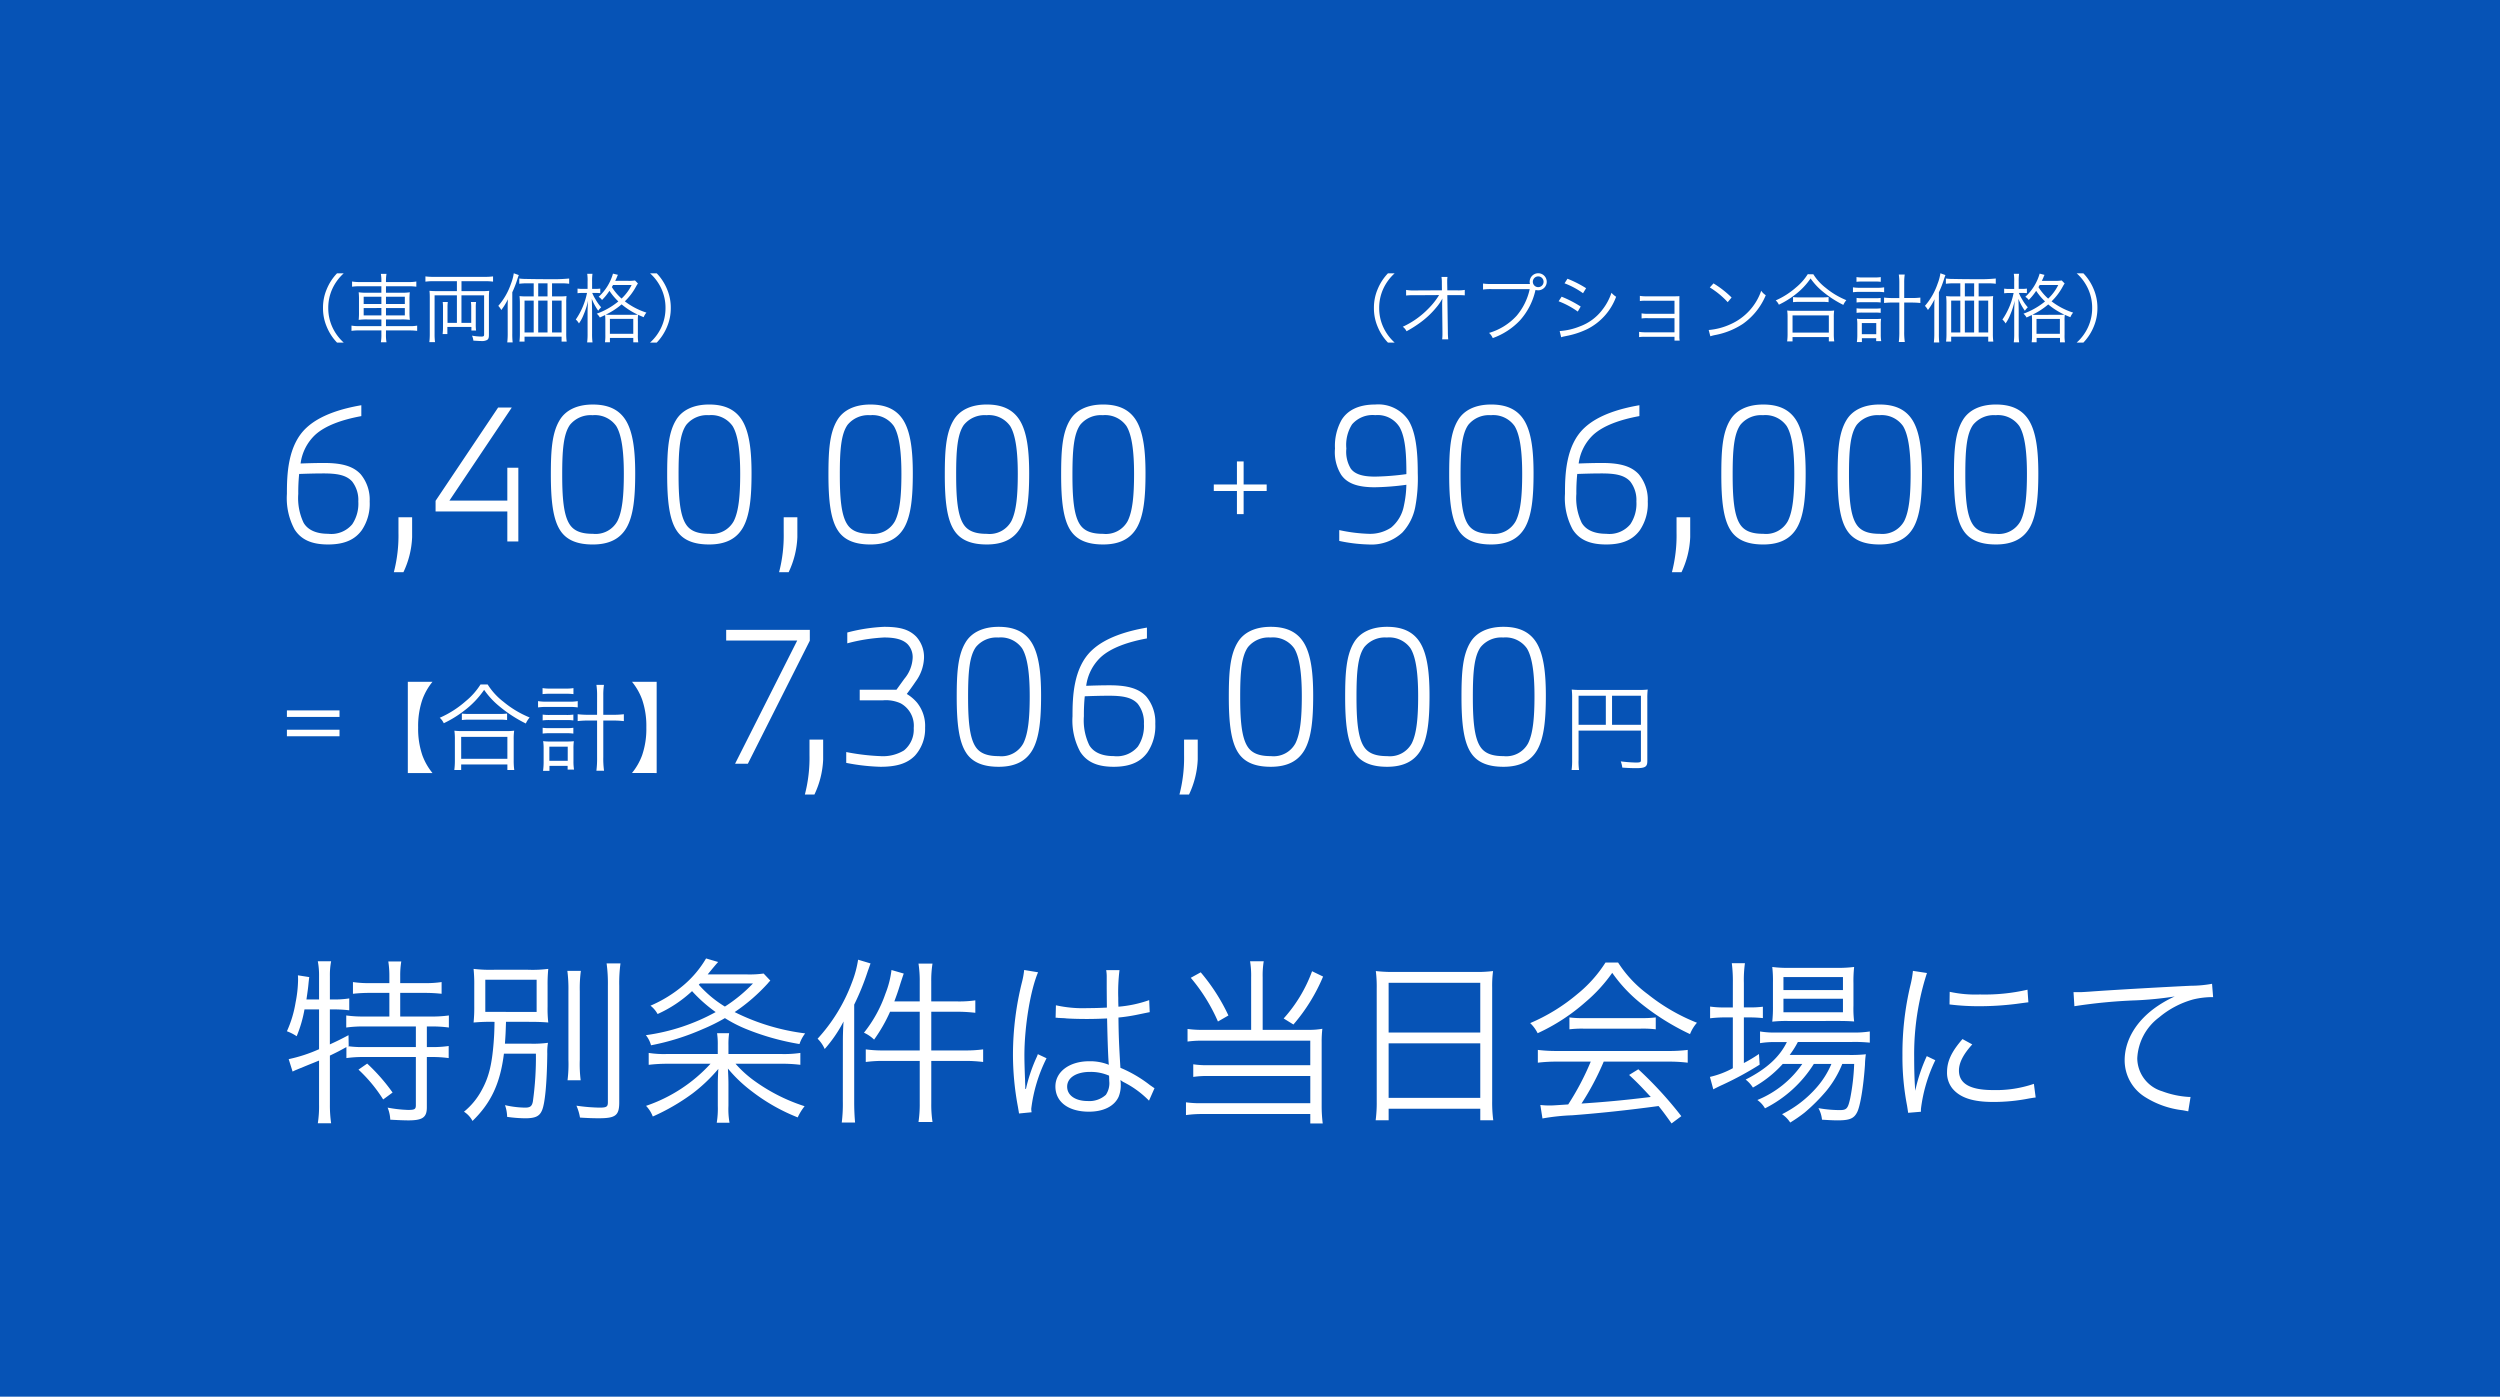 <svg xmlns="http://www.w3.org/2000/svg" width="365.97" height="204.458" viewBox="0 0 365.97 204.458">
  <g id="price05-sp" transform="translate(-765 -2166.692)">
    <rect id="bg" width="365.97" height="204.458" transform="translate(765 2166.692)" fill="#0653b6"/>
    <g id="グループ_372" data-name="グループ 372" transform="translate(-1)">
      <path id="パス_728" data-name="パス 728" d="M5.72-14.638v5.824A22.107,22.107,0,0,1,1.274-7.358l.572,1.82a6.649,6.649,0,0,1,.624-.286c.494-.208.494-.208.65-.26.416-.182.988-.416,1.638-.676.7-.286.7-.286.962-.39V-.7a15.887,15.887,0,0,1-.182,2.73h1.95A18.516,18.516,0,0,1,7.306-.7V-7.878c1.248-.6,1.378-.676,2.418-1.248v1.612a17.68,17.68,0,0,1,2.522-.156H19.89V-.624c0,.6-.182.7-1.144.7a18.994,18.994,0,0,1-2.99-.338,5.343,5.343,0,0,1,.39,1.768c.988.052,1.924.1,2.652.1,2.08,0,2.7-.442,2.7-1.9V-7.67h.676a17.68,17.68,0,0,1,2.522.156V-9.282a15.765,15.765,0,0,1-2.522.156H21.5v-3.016h.65a17.949,17.949,0,0,1,2.574.156v-1.768a17.879,17.879,0,0,1-2.652.156H17.6v-3.458H21.19a22.157,22.157,0,0,1,2.47.13v-1.716a15.488,15.488,0,0,1-2.47.156H17.6v-1.066a12.662,12.662,0,0,1,.156-2.106h-1.9a13.115,13.115,0,0,1,.156,2.106v1.066h-2.86a15.488,15.488,0,0,1-2.47-.156v1.716a21.8,21.8,0,0,1,2.47-.13h2.86V-13.6H12.35A17.4,17.4,0,0,1,9.7-13.754v1.768a17.879,17.879,0,0,1,2.652-.156h7.54v3.016H12.35a14.906,14.906,0,0,1-2.392-.13l.1-.052-.026-1.56c-1.222.65-1.664.858-2.73,1.352v-5.122H7.93a18.4,18.4,0,0,1,2.21.13V-16.25a13.145,13.145,0,0,1-2.262.156H7.306v-3.432a10.612,10.612,0,0,1,.182-2.158H5.538a10.959,10.959,0,0,1,.182,2.158v3.432H3.874c.156-1.066.26-1.794.312-2.444.052-.442.052-.52.1-.832l-1.664-.26c.026.312.026.494.026.7a18.211,18.211,0,0,1-.364,3.276A16.562,16.562,0,0,1,1.014-11.44a6.758,6.758,0,0,1,1.43.728,18.66,18.66,0,0,0,1.144-3.926Zm5.772,8.814a21.7,21.7,0,0,1,3.614,4.368L16.484-2.47a27.487,27.487,0,0,0-3.718-4.238Zm19.916-6.994c-.026,1.482-.052,1.976-.13,3.016-.26,3.328-.728,5.148-1.768,7.02A10.383,10.383,0,0,1,26.936.338,3.607,3.607,0,0,1,28.184,1.69c2.73-2.652,4.056-5.512,4.6-9.854h4.68a46.658,46.658,0,0,1-.442,6.994c-.13.7-.39.91-1.144.91a13.982,13.982,0,0,1-2.938-.364,5.418,5.418,0,0,1,.312,1.716A19.771,19.771,0,0,0,35.88,1.3c1.482,0,2.106-.286,2.47-1.144.442-.988.728-3.926.78-8.32a8.067,8.067,0,0,1,.1-1.586,16.159,16.159,0,0,1-2.5.13h-3.8c.1-1.456.1-1.456.156-3.2h3.224c1.3,0,2.158.026,2.964.1a18.079,18.079,0,0,1-.1-2.366v-3.068a22.4,22.4,0,0,1,.1-2.418,18.114,18.114,0,0,1-2.964.13H31.33a20.656,20.656,0,0,1-2.99-.13,22.3,22.3,0,0,1,.1,2.444v2.964a21.7,21.7,0,0,1-.1,2.444,27.3,27.3,0,0,1,2.886-.1ZM30.056-18.98H37.57v4.706H30.056Zm12.012-1.3a20.493,20.493,0,0,1,.156,2.964V-7.28a19.324,19.324,0,0,1-.13,3.016h1.924a19.113,19.113,0,0,1-.13-3.016V-17.316a19.528,19.528,0,0,1,.156-2.964Zm5.746-1.092A21.877,21.877,0,0,1,48-18.1V-1.04c0,.65-.208.78-1.222.78a26.011,26.011,0,0,1-3.38-.286,7.526,7.526,0,0,1,.52,1.742c1.2.078,2,.1,2.756.1,2.47,0,2.99-.416,2.99-2.34V-18.1a21.2,21.2,0,0,1,.182-3.276ZM65.65-8.112V-9.386a11.114,11.114,0,0,1,.1-1.768H63.986a11.114,11.114,0,0,1,.1,1.768v1.274H56.706a14.342,14.342,0,0,1-2.73-.156v1.742a23.1,23.1,0,0,1,2.912-.156h6.136A22.633,22.633,0,0,1,53.586-.52a4.571,4.571,0,0,1,.988,1.56A30.75,30.75,0,0,0,60.4-2.34a23.459,23.459,0,0,0,3.77-3.588c-.052.884-.078,1.612-.078,2.236V-.52a12.763,12.763,0,0,1-.156,2.47h1.872A11.254,11.254,0,0,1,65.65-.52V-3.692c0-.6-.026-1.3-.078-2.288a20.5,20.5,0,0,0,3.458,3.3A27.544,27.544,0,0,0,75.79,1.17,7.912,7.912,0,0,1,76.8-.468a26.1,26.1,0,0,1-7.358-3.718,16.4,16.4,0,0,1-2.756-2.5h6.552a23.257,23.257,0,0,1,2.938.156V-8.268a16.274,16.274,0,0,1-2.886.156ZM70.8-19.89a14.87,14.87,0,0,1-2.418.13H62.608c.832-1.014,1.2-1.456,1.534-1.82l-1.768-.52A15.217,15.217,0,0,1,59.1-18.2a19.138,19.138,0,0,1-4.862,3.016,3.953,3.953,0,0,1,1.04,1.222,18.561,18.561,0,0,0,5.044-3.354,21.559,21.559,0,0,0,3.458,3.068,29.4,29.4,0,0,1-10.218,3.38,4.011,4.011,0,0,1,.754,1.482,35.127,35.127,0,0,0,7.566-2.366,27.034,27.034,0,0,0,3.25-1.612,19.758,19.758,0,0,0,3.016,1.56,36.7,36.7,0,0,0,7.9,2.236,5.318,5.318,0,0,1,.832-1.56,31.717,31.717,0,0,1-10.322-3.12,26.444,26.444,0,0,0,4.888-4.238,2.393,2.393,0,0,1,.338-.364ZM61.49-18.434h7.748a22.127,22.127,0,0,1-4.108,3.38,16.556,16.556,0,0,1-3.822-3.2Zm32.162,2.626H89.934c.338-.91.52-1.4.91-2.678.234-.7.312-.962.468-1.4l-1.794-.52a13.774,13.774,0,0,1-.884,3.458,19.089,19.089,0,0,1-3.146,5.72,5.187,5.187,0,0,1,1.482,1.014A22.917,22.917,0,0,0,89.31-14.3h4.342v5.668h-5.2a18.175,18.175,0,0,1-2.7-.156v1.846a18.915,18.915,0,0,1,2.7-.156h5.2v6.24a17.463,17.463,0,0,1-.182,2.7h2.054a16.8,16.8,0,0,1-.182-2.7V-7.1h4.914a21.53,21.53,0,0,1,2.678.156V-8.788a19.169,19.169,0,0,1-2.7.156H95.342V-14.3h3.822a23.984,23.984,0,0,1,2.626.156v-1.82a16.488,16.488,0,0,1-2.652.156h-3.8V-18.72a16.007,16.007,0,0,1,.182-2.626H93.47a16.44,16.44,0,0,1,.182,2.626ZM82.394-1.2a22.06,22.06,0,0,1-.156,3.12h1.95c-.078-.884-.13-1.846-.13-3.042V-15.34A36.419,36.419,0,0,0,86.034-20.2c.208-.572.286-.806.416-1.17l-1.82-.546a15.682,15.682,0,0,1-.91,3.354A25.075,25.075,0,0,1,78.7-10.348a4.762,4.762,0,0,1,1.04,1.508A19.78,19.78,0,0,0,82.5-12.87c-.078,1.17-.1,2.054-.1,3.12Zm31.148-12.22h.1a1.194,1.194,0,0,1,.26.026,3.871,3.871,0,0,1,.442.026,6.818,6.818,0,0,1,.832.052c.91.052,1.872.078,2.938.078.988,0,1.794-.026,2.964-.078.078,3.8.182,6.24.26,6.786a7.345,7.345,0,0,0-2.886-.52c-2.886,0-4.94,1.534-4.94,3.692,0,2.262,1.9,3.692,4.914,3.692,2.132,0,3.718-.806,4.342-2.184a4.482,4.482,0,0,0,.312-1.768,3.73,3.73,0,0,0-.052-.676,1.824,1.824,0,0,1,.234.156,1.668,1.668,0,0,0,.26.156,14.049,14.049,0,0,1,3.692,2.7l.806-1.82c-.286-.182-.338-.234-.65-.442a18.82,18.82,0,0,0-4.342-2.548c-.208-3.458-.26-4.784-.286-7.358a24.855,24.855,0,0,0,2.756-.416c1.768-.364,1.768-.364,1.82-.364l-.078-1.768a17.721,17.721,0,0,1-4.5.962c-.026-.572-.026-.988-.026-1.274a26.6,26.6,0,0,1,.182-4.082h-1.95a5.767,5.767,0,0,1,.078,1.066c0,1.976,0,1.976.026,4.42-1.066.052-1.768.078-2.782.078a18,18,0,0,1-4.68-.416Zm7.826,8.476s.026.6.026.78a3.037,3.037,0,0,1-.494,2.028,3.583,3.583,0,0,1-2.652.91c-1.82,0-3.016-.832-3.016-2.106,0-1.3,1.326-2.158,3.354-2.158A6.715,6.715,0,0,1,121.368-4.94ZM108.94-20.41a11.976,11.976,0,0,1-.286,1.638A44.054,44.054,0,0,0,107.3-8.086a41.388,41.388,0,0,0,.728,7.722c.1.6.13.728.156.962l1.846-.182a2.833,2.833,0,0,1-.052-.52,22.452,22.452,0,0,1,2.236-7.384l-1.274-.6a3.586,3.586,0,0,1-.208.52A23.08,23.08,0,0,0,109.2-2.99l-.1-.026V-3.51c-.026-.468-.026-.52-.026-.728-.052-1.2-.1-2.73-.1-3.64,0-4.264.884-9.594,2-12.194Zm33.228,8.762H135.3a15.627,15.627,0,0,1-2.444-.13v1.846a15.558,15.558,0,0,1,2.366-.13h15.6v3.588H136.084a13.763,13.763,0,0,1-2.392-.13v1.846a14.048,14.048,0,0,1,2.314-.13h14.82V-.91H135.018a14.71,14.71,0,0,1-2.392-.13V.832a16.659,16.659,0,0,1,2.418-.156h15.782V2.054h1.82a20.385,20.385,0,0,1-.156-2.626V-9.75a16.674,16.674,0,0,1,.1-2.054,10.455,10.455,0,0,1-2.054.156h-6.682v-7.7a12.729,12.729,0,0,1,.156-2.34h-2a12.922,12.922,0,0,1,.156,2.34Zm-8.84-7.618a25.748,25.748,0,0,1,3.978,6.4l1.534-.884a28.193,28.193,0,0,0-4.056-6.318Zm17.758-.962a21.144,21.144,0,0,1-4.16,6.916l1.43.884a26.252,26.252,0,0,0,4.342-7.02ZM160.55-1.17a19.983,19.983,0,0,1-.156,2.756h1.9V-.1h13.416v1.69h1.9A19.874,19.874,0,0,1,177.45-1.2V-17.862a16.351,16.351,0,0,1,.13-2.392,18.862,18.862,0,0,1-2.678.13H163.2a21.213,21.213,0,0,1-2.782-.13,18.217,18.217,0,0,1,.13,2.548Zm1.742-17.368h13.416v7.28H162.292Zm0,8.866h13.416V-1.69H162.292ZM191.88-6.994a39.2,39.2,0,0,1-3.3,6.266c-2.34.156-2.34.156-2.756.156A12.035,12.035,0,0,1,184.5-.65l.312,1.976A31.193,31.193,0,0,1,189.2.858c4.056-.312,7.982-.728,12.61-1.352.546.676.884,1.118,1.9,2.548L205.14.988a56.234,56.234,0,0,0-6.292-6.864l-1.352.832c1.144,1.066,1.612,1.534,3.172,3.224-3.848.468-6.552.728-10.14.962a39.108,39.108,0,0,0,3.25-6.136h9.334a22.574,22.574,0,0,1,2.964.156V-8.71a22.033,22.033,0,0,1-2.964.156H187.1a22.3,22.3,0,0,1-2.964-.156v1.872a22.3,22.3,0,0,1,2.964-.156ZM194.038-21.5a19.122,19.122,0,0,1-4.134,4.628,27.278,27.278,0,0,1-6.89,4.238,5.219,5.219,0,0,1,1.092,1.482,28.562,28.562,0,0,0,7.02-4.576,22.5,22.5,0,0,0,3.9-4.264,21.588,21.588,0,0,0,4.16,4.446,35.719,35.719,0,0,0,7.228,4.524,5.506,5.506,0,0,1,1.014-1.664,28.084,28.084,0,0,1-7.176-4.16,17.484,17.484,0,0,1-4.368-4.654Zm-5.278,9.776a14.952,14.952,0,0,1,2.028-.1h8.424a16,16,0,0,1,2.184.1v-1.742a15.763,15.763,0,0,1-2.184.1h-8.4a13.726,13.726,0,0,1-2.054-.1Zm34.086,5.07a14.745,14.745,0,0,1-6.578,5.278,3.776,3.776,0,0,1,1.118,1.222,17.92,17.92,0,0,0,7.15-6.5h2.574a12.679,12.679,0,0,1-2.132,3.406A16.5,16.5,0,0,1,219.882.7a4.439,4.439,0,0,1,1.2,1.222A21.115,21.115,0,0,0,223.184.468a26.539,26.539,0,0,0,3.2-3.2A15.054,15.054,0,0,0,228.7-6.656h1.742a31.614,31.614,0,0,1-.572,4.992C229.528-.1,229.346.1,228.306.1a17.959,17.959,0,0,1-3.094-.286,4.406,4.406,0,0,1,.52,1.69c.806.052,1.664.1,2.262.1,1.768,0,2.418-.26,2.886-1.2.468-.91.936-3.874,1.144-6.942a11.793,11.793,0,0,1,.13-1.534,20.291,20.291,0,0,1-2.548.1H221a12.725,12.725,0,0,0,1.2-1.9h7.956a22.158,22.158,0,0,1,2.574.1v-1.638a14.768,14.768,0,0,1-2.574.156h-11.1a12.8,12.8,0,0,1-2.392-.156V-9.7A12.727,12.727,0,0,1,219-9.854h1.586c-1.066,2.184-2.964,3.926-6.032,5.486a4.622,4.622,0,0,1,1.066,1.17,16.671,16.671,0,0,0,4.368-3.458ZM212.68-14.924h-1.066a14.533,14.533,0,0,1-2.262-.13v1.716a18.739,18.739,0,0,1,2.21-.13h1.118v7.436a12.954,12.954,0,0,1-3.354,1.274l.494,1.82c.234-.13.962-.494,1.378-.676a47.917,47.917,0,0,0,5.408-2.938l-.1-1.56a22.477,22.477,0,0,1-2.21,1.326v-6.682h.624a20.309,20.309,0,0,1,2.158.1v-1.664a15.344,15.344,0,0,1-2.158.1h-.624v-3.588a17.729,17.729,0,0,1,.156-2.886h-1.924a20.6,20.6,0,0,1,.156,2.86Zm15.366,1.976c1.014,0,1.82.026,2.392.078a15.3,15.3,0,0,1-.1-2.314v-3.25a18.993,18.993,0,0,1,.1-2.418,19.041,19.041,0,0,1-2.7.13h-6.786a16.786,16.786,0,0,1-2.5-.13,17.5,17.5,0,0,1,.1,2.288v3.38a20.032,20.032,0,0,1-.1,2.34,18.335,18.335,0,0,1,2.366-.1ZM220.09-19.37h8.71v1.9h-8.71Zm0,3.172h8.71v1.976h-8.71Zm18.954-4.082a14.477,14.477,0,0,1-.364,2.08,43.013,43.013,0,0,0-1.17,10.3,37.265,37.265,0,0,0,.676,7.358c.078.494.1.624.156,1.04l1.872-.156v-.39A22.663,22.663,0,0,1,242.32-7.2l-1.248-.6a24.156,24.156,0,0,0-1.69,5.07c-.1-1.378-.156-2.912-.156-4.94a38.437,38.437,0,0,1,.78-8.138,36.941,36.941,0,0,1,1.092-4.16Zm5.356,4.914a34.631,34.631,0,0,0,4.16.26,43.892,43.892,0,0,0,5.59-.338q1.716-.234,1.794-.234l-.13-1.846a27.9,27.9,0,0,1-6.968.7,17.659,17.659,0,0,1-4.42-.39Zm1.9,5.07c-1.612,1.846-2.262,3.25-2.262,4.836a3.675,3.675,0,0,0,.78,2.392c1.118,1.352,2.99,1.976,5.954,1.976a26.824,26.824,0,0,0,5.33-.52c.52-.078.572-.1.91-.13l-.26-2a17.111,17.111,0,0,1-5.98.91c-3.354,0-4.992-.936-4.992-2.86,0-1.144.65-2.392,1.95-3.822Zm16.38-4.81a76.367,76.367,0,0,1,8.97-.858,50.385,50.385,0,0,0,5.72-.572,17.019,17.019,0,0,0-2.47,1.378c-3.094,2.08-4.862,4.966-4.862,7.982a6.328,6.328,0,0,0,2.886,5.3,13.115,13.115,0,0,0,5.616,2c.416.078.52.1.806.156l.338-2.106h-.26a13.326,13.326,0,0,1-3.9-.832,5.1,5.1,0,0,1-3.64-4.81,7.947,7.947,0,0,1,3.2-6.006,13.2,13.2,0,0,1,4.992-2.626,12.059,12.059,0,0,1,2.912-.338l-.156-1.95a17.453,17.453,0,0,1-3.094.286c-3.354.156-11.674.624-14.768.858-.806.052-1.118.078-1.482.078h-.936Z" transform="translate(806.986 2329.096)" fill="#fff"/>
      <g id="グループ_367" data-name="グループ 367" transform="translate(-143 -29.502)">
        <path id="パス_727" data-name="パス 727" d="M-86.574,1.358h3.612a8.927,8.927,0,0,1-1.484-2.6,11.989,11.989,0,0,1-.616-4.074,11.989,11.989,0,0,1,.616-4.074A8.927,8.927,0,0,1-82.962-12h-3.612Zm10.64-12.964A10.185,10.185,0,0,1-78.09-9.17,14.6,14.6,0,0,1-81.9-6.734a2.433,2.433,0,0,1,.588.8,16.187,16.187,0,0,0,2.968-1.82,13.044,13.044,0,0,0,2.94-3.066A11.761,11.761,0,0,0-73.246-8.47,19.57,19.57,0,0,0-69.3-5.894a3.624,3.624,0,0,1,.56-.882,14.681,14.681,0,0,1-3.836-2.3,9.617,9.617,0,0,1-2.31-2.534ZM-78.664-6.4a8.051,8.051,0,0,1,1.092-.056h4.354a8.618,8.618,0,0,1,1.176.056V-7.35a8.36,8.36,0,0,1-1.176.056h-4.34a7.155,7.155,0,0,1-1.106-.056Zm-.1,7.308V.1H-72V.91h1.008a9.73,9.73,0,0,1-.084-1.372V-3.556a8.461,8.461,0,0,1,.07-1.288,7.419,7.419,0,0,1-1.092.056h-6.566a7.419,7.419,0,0,1-1.092-.056,8.8,8.8,0,0,1,.07,1.288V-.462A10.162,10.162,0,0,1-79.77.91Zm0-4.844H-72V-.728h-6.762Zm19.894-3.234H-60.1a12.243,12.243,0,0,1-1.61-.084v1.008a13.661,13.661,0,0,1,1.61-.084h1.232V-.98a14.332,14.332,0,0,1-.1,2h1.12a12.65,12.65,0,0,1-.112-2V-6.328h1.33a14.426,14.426,0,0,1,1.68.084V-7.252a13.146,13.146,0,0,1-1.68.084h-1.33V-10a10,10,0,0,1,.1-1.554h-1.106a10.121,10.121,0,0,1,.1,1.554Zm-7.98-3.024a8.461,8.461,0,0,1,1.134-.056h2.282a8.548,8.548,0,0,1,1.106.056v-.882a6.187,6.187,0,0,1-1.106.07h-2.282a6.432,6.432,0,0,1-1.134-.07Zm-.658,1.946a8.082,8.082,0,0,1,1.2-.07h3.388a7.5,7.5,0,0,1,1.218.07V-9.17a6.858,6.858,0,0,1-1.218.084h-3.374a7.668,7.668,0,0,1-1.218-.084Zm.672,1.9A6.774,6.774,0,0,1-65.826-6.4h2.492a7.063,7.063,0,0,1,.994.056V-7.2a6.34,6.34,0,0,1-.994.056h-2.492A6.311,6.311,0,0,1-66.834-7.2Zm0,1.932a6.655,6.655,0,0,1,1.008-.056h2.492a6.572,6.572,0,0,1,.994.056v-.854a6.34,6.34,0,0,1-.994.056h-2.492a6.091,6.091,0,0,1-1.008-.056ZM-65.84.308h2.66V.854h.938a7.3,7.3,0,0,1-.084-1.19V-2.184A7.85,7.85,0,0,1-62.27-3.3a8.948,8.948,0,0,1-.952.042h-2.562a6.373,6.373,0,0,1-.98-.056,7.113,7.113,0,0,1,.07,1.148V-.308a9.45,9.45,0,0,1-.084,1.344h.938Zm-.014-2.814h2.688V-.434h-2.688Zm15.708,3.864V-12h-3.612a8.927,8.927,0,0,1,1.484,2.6,11.879,11.879,0,0,1,.616,4.074,11.879,11.879,0,0,1-.616,4.074,8.927,8.927,0,0,1-1.484,2.6ZM-36.8,0l9.074-18.018V-19.6H-39.97v1.56h10.4L-38.67,0Zm9.75,4.5A13.135,13.135,0,0,0-25.774-.624V-3.536h-2V-1.3a21.377,21.377,0,0,1-.676,5.8Zm4.654-6.214V-.13A29.782,29.782,0,0,0-17.4.442c2.314,0,3.9-.442,5.07-1.638A5.842,5.842,0,0,0-10.85-5.278a5.421,5.421,0,0,0-1.2-3.692,6.085,6.085,0,0,0-1.482-1.248c.312-.416.832-1.118,1.3-1.82a6.209,6.209,0,0,0,1.222-3.432,4.442,4.442,0,0,0-1.144-3.146c-1.04-1.04-2.34-1.43-4.706-1.43a25.194,25.194,0,0,0-5.382.832v1.586a25.6,25.6,0,0,1,5.382-.858c1.768,0,2.782.338,3.432.962a2.758,2.758,0,0,1,.754,2.08,5.141,5.141,0,0,1-1.222,3.016l-1.144,1.586h-5.382v1.56h3.354a5.189,5.189,0,0,1,2.652.442,3.732,3.732,0,0,1,1.9,3.614,3.932,3.932,0,0,1-1.43,3.276,5.933,5.933,0,0,1-3.458.832A32.017,32.017,0,0,1-22.394-1.716Zm17.6.182C-3.856-.156-2.27.442-.086.442c2.418,0,4-.832,4.94-2.444C5.894-3.8,6.128-6.578,6.128-9.958c0-3.2-.286-6.006-1.378-7.774C3.736-19.37,2.1-20.046-.086-20.046c-2.262,0-3.978.806-4.862,2.314C-6.066-15.86-6.222-13.26-6.222-9.8-6.222-6.084-5.936-3.2-4.792-1.534Zm1.378-15.548a3.907,3.907,0,0,1,3.3-1.4A3.813,3.813,0,0,1,3.346-16.9c.806,1.3,1.118,3.77,1.118,6.994,0,3.12-.208,5.46-.936,6.916A3.632,3.632,0,0,1-.06-1.118c-1.56,0-2.73-.338-3.406-1.378-.91-1.378-1.092-4.03-1.092-7.306C-4.558-13.364-4.376-15.73-3.414-17.082ZM11.848-1.768c.962,1.508,2.5,2.21,4.914,2.21,2.548,0,4-.806,4.94-2.106A6.905,6.905,0,0,0,22.846-5.85a5.828,5.828,0,0,0-1.326-4c-1.092-1.17-2.73-1.638-5.356-1.638-1.326,0-2.808.052-3.432.078a7,7,0,0,1,2.184-4.238c1.482-1.326,3.9-2.184,6.708-2.7v-1.586c-2.886.494-6.032,1.43-8.034,3.3-2.782,2.574-2.86,6.994-2.86,9.672A9.642,9.642,0,0,0,11.848-1.768Zm.676-8.112c.728-.026,2.21-.078,3.536-.078,1.95,0,3.328.208,4.212,1.17a4.409,4.409,0,0,1,.91,2.938A5.425,5.425,0,0,1,20.3-2.522a3.986,3.986,0,0,1-3.536,1.4c-1.716,0-2.964-.546-3.588-1.612a8.394,8.394,0,0,1-.78-4.238A26.121,26.121,0,0,1,12.524-9.88ZM27.786,4.5A13.135,13.135,0,0,0,29.06-.624V-3.536h-2V-1.3a21.377,21.377,0,0,1-.676,5.8ZM35.04-1.534C35.976-.156,37.562.442,39.746.442c2.418,0,4-.832,4.94-2.444C45.726-3.8,45.96-6.578,45.96-9.958c0-3.2-.286-6.006-1.378-7.774-1.014-1.638-2.652-2.314-4.836-2.314-2.262,0-3.978.806-4.862,2.314C33.766-15.86,33.61-13.26,33.61-9.8,33.61-6.084,33.9-3.2,35.04-1.534Zm1.378-15.548a3.907,3.907,0,0,1,3.3-1.4A3.813,3.813,0,0,1,43.178-16.9c.806,1.3,1.118,3.77,1.118,6.994,0,3.12-.208,5.46-.936,6.916a3.632,3.632,0,0,1-3.588,1.872c-1.56,0-2.73-.338-3.406-1.378-.91-1.378-1.092-4.03-1.092-7.306C35.274-13.364,35.456-15.73,36.418-17.082ZM52.07-1.534C53.006-.156,54.592.442,56.776.442c2.418,0,4-.832,4.94-2.444C62.756-3.8,62.99-6.578,62.99-9.958c0-3.2-.286-6.006-1.378-7.774-1.014-1.638-2.652-2.314-4.836-2.314-2.262,0-3.978.806-4.862,2.314C50.8-15.86,50.64-13.26,50.64-9.8,50.64-6.084,50.926-3.2,52.07-1.534Zm1.378-15.548a3.907,3.907,0,0,1,3.3-1.4A3.813,3.813,0,0,1,60.208-16.9c.806,1.3,1.118,3.77,1.118,6.994,0,3.12-.208,5.46-.936,6.916A3.632,3.632,0,0,1,56.8-1.118c-1.56,0-2.73-.338-3.406-1.378C52.486-3.874,52.3-6.526,52.3-9.8,52.3-13.364,52.486-15.73,53.448-17.082ZM69.1-1.534C70.036-.156,71.622.442,73.806.442c2.418,0,4-.832,4.94-2.444C79.786-3.8,80.02-6.578,80.02-9.958c0-3.2-.286-6.006-1.378-7.774-1.014-1.638-2.652-2.314-4.836-2.314-2.262,0-3.978.806-4.862,2.314C67.826-15.86,67.67-13.26,67.67-9.8,67.67-6.084,67.956-3.2,69.1-1.534Zm1.378-15.548a3.907,3.907,0,0,1,3.3-1.4A3.813,3.813,0,0,1,77.238-16.9c.806,1.3,1.118,3.77,1.118,6.994,0,3.12-.208,5.46-.936,6.916a3.632,3.632,0,0,1-3.588,1.872c-1.56,0-2.73-.338-3.406-1.378-.91-1.378-1.092-4.03-1.092-7.306C69.334-13.364,69.516-15.73,70.478-17.082ZM84.81-4.858h9.128V-.5c0,.266-.126.322-.742.322A20.367,20.367,0,0,1,90.984-.35a3.464,3.464,0,0,1,.224.91c.672.056,1.442.084,2,.084,1.358,0,1.666-.2,1.666-1.036V-9.576a10.846,10.846,0,0,1,.056-1.288,10.119,10.119,0,0,1-1.288.056H85.1a10.7,10.7,0,0,1-1.288-.056,10.531,10.531,0,0,1,.056,1.246v9A9.949,9.949,0,0,1,83.788.91H84.88a8.249,8.249,0,0,1-.07-1.484ZM88.8-5.7H84.81V-9.954H88.8Zm.91,0V-9.954h4.228V-5.7Z" transform="translate(1055.274 2308)" fill="#fff"/>
        <path id="パス_726" data-name="パス 726" d="M-3.85-5.81v.952h7.7V-5.81Zm0,2.828v.952h7.7v-.952Z" transform="translate(954.85 2306)" fill="#fff"/>
      </g>
      <g id="グループ_366" data-name="グループ 366" transform="translate(0 -12.046)">
        <path id="パス_725" data-name="パス 725" d="M10.582.891A6.956,6.956,0,0,1,8.91-1.386,6.67,6.67,0,0,1,8.316-4.18,6.67,6.67,0,0,1,8.91-6.974a6.956,6.956,0,0,1,1.672-2.277H9.6A7.4,7.4,0,0,0,8.074-6.886,6.9,6.9,0,0,0,7.546-4.18a6.9,6.9,0,0,0,.528,2.706A7.4,7.4,0,0,0,9.6.891Zm6.952-5.7v.066l.044,4.048v.242a6.5,6.5,0,0,1-.044.869h.891A9.988,9.988,0,0,1,18.37-.7l-.077-5.357h1.639a9,9,0,0,1,.913.033v-.8a5.559,5.559,0,0,1-1.1.066H18.293l-.022-1.1v-.264a4.225,4.225,0,0,1,.044-.6h-.88a5.242,5.242,0,0,1,.055.891L17.5-6.765l-4,.022a6.216,6.216,0,0,1-1.243-.077V-6a8.643,8.643,0,0,1,1.221-.044l3.608-.022a10.6,10.6,0,0,1-1.584,2A12.487,12.487,0,0,1,11.77-1.43a1.773,1.773,0,0,1,.55.66A16.922,16.922,0,0,0,14.135-1.9a12.837,12.837,0,0,0,2.607-2.431,6.851,6.851,0,0,0,.825-1.232c-.022.473-.033.638-.033.715ZM30.173-7.689H24.761a7.8,7.8,0,0,1-1.243-.066v.88a8.122,8.122,0,0,1,1.232-.066h5.6a8.914,8.914,0,0,1-1.925,3.916A8.833,8.833,0,0,1,24.4-.528a2.177,2.177,0,0,1,.539.759,10.208,10.208,0,0,0,4-2.607,9.824,9.824,0,0,0,2.244-4.378l.022-.066a1.3,1.3,0,0,0,.385.055,1.253,1.253,0,0,0,1.254-1.254A1.249,1.249,0,0,0,31.6-9.262a1.253,1.253,0,0,0-1.254,1.254,1.166,1.166,0,0,0,.044.319ZM31.6-8.8a.784.784,0,0,1,.781.781.786.786,0,0,1-.781.792.789.789,0,0,1-.792-.792A.786.786,0,0,1,31.6-8.8Zm3.85,1.012a11.567,11.567,0,0,1,2.706,1.452l.451-.737a16.265,16.265,0,0,0-2.728-1.386Zm-.869,2.629a12.213,12.213,0,0,1,2.805,1.507l.429-.737A16.78,16.78,0,0,0,35.024-5.83ZM34.958.11a2.582,2.582,0,0,1,.429-.121c.22-.044.418-.088.594-.121a12.565,12.565,0,0,0,2.783-.946A8.622,8.622,0,0,0,43-5.819a3.317,3.317,0,0,1-.682-.583A8.191,8.191,0,0,1,41-3.938a7.245,7.245,0,0,1-3.3,2.453A9.513,9.513,0,0,1,34.738-.8ZM51.546.044v.55h.759a3.469,3.469,0,0,1-.044-.682V-5.06c0-.385,0-.561.011-.847-.2.011-.4.022-.748.022H47.432a5.474,5.474,0,0,1-.957-.066v.759a4.976,4.976,0,0,1,.957-.044h4.114v1.914H47.685a5.474,5.474,0,0,1-.957-.066v.748a4.843,4.843,0,0,1,.946-.044h3.872V-.616H47.322a5.651,5.651,0,0,1-.957-.066v.77a4.912,4.912,0,0,1,.957-.044Zm5.17-7.227a12.146,12.146,0,0,1,2.618,2.156l.572-.682a14.33,14.33,0,0,0-2.651-2.068Zm.077,7.15a5.779,5.779,0,0,1,.66-.176,11.09,11.09,0,0,0,4.1-1.639,9.648,9.648,0,0,0,3.355-4.2A2.2,2.2,0,0,1,64.24-6.7a8.312,8.312,0,0,1-4.488,4.9,9.574,9.574,0,0,1-3.2.847ZM71.049-9.119A8,8,0,0,1,69.355-7.2a11.473,11.473,0,0,1-2.992,1.914,1.912,1.912,0,0,1,.462.627,12.718,12.718,0,0,0,2.332-1.43A10.249,10.249,0,0,0,71.467-8.5a9.24,9.24,0,0,0,1.694,1.848,15.376,15.376,0,0,0,3.1,2.024,2.847,2.847,0,0,1,.44-.693,11.535,11.535,0,0,1-3.014-1.8,7.557,7.557,0,0,1-1.815-1.991ZM68.9-5.027a6.326,6.326,0,0,1,.858-.044h3.421a6.771,6.771,0,0,1,.924.044v-.748a6.569,6.569,0,0,1-.924.044h-3.41a5.622,5.622,0,0,1-.869-.044ZM68.827.715V.077H74.14V.715h.792a7.645,7.645,0,0,1-.066-1.078V-2.794a6.649,6.649,0,0,1,.055-1.012,5.829,5.829,0,0,1-.858.044H68.9a5.83,5.83,0,0,1-.858-.044A6.918,6.918,0,0,1,68.1-2.794V-.363A7.985,7.985,0,0,1,68.035.715Zm0-3.806H74.14V-.572H68.827ZM84.458-5.632H83.49A9.62,9.62,0,0,1,82.225-5.7v.792a10.734,10.734,0,0,1,1.265-.066h.968v4.2A11.261,11.261,0,0,1,84.381.8h.88A9.939,9.939,0,0,1,85.173-.77v-4.2h1.045a11.335,11.335,0,0,1,1.32.066V-5.7a10.329,10.329,0,0,1-1.32.066H85.173V-7.854a7.858,7.858,0,0,1,.077-1.221h-.869a7.952,7.952,0,0,1,.077,1.221Zm-6.27-2.376a6.648,6.648,0,0,1,.891-.044h1.793a6.716,6.716,0,0,1,.869.044V-8.7a4.861,4.861,0,0,1-.869.055H79.079a5.053,5.053,0,0,1-.891-.055Zm-.517,1.529a6.35,6.35,0,0,1,.946-.055h2.662a5.9,5.9,0,0,1,.957.055V-7.2a5.388,5.388,0,0,1-.957.066H78.628a6.025,6.025,0,0,1-.957-.066Zm.528,1.5a5.322,5.322,0,0,1,.792-.044h1.958a5.55,5.55,0,0,1,.781.044v-.671a4.982,4.982,0,0,1-.781.044H78.991a4.959,4.959,0,0,1-.792-.044Zm0,1.518a5.229,5.229,0,0,1,.792-.044h1.958a5.164,5.164,0,0,1,.781.044v-.671a4.982,4.982,0,0,1-.781.044H78.991a4.786,4.786,0,0,1-.792-.044ZM78.98.242h2.09V.671h.737a5.734,5.734,0,0,1-.066-.935V-1.716a6.167,6.167,0,0,1,.044-.88,7.031,7.031,0,0,1-.748.033H79.024a5.007,5.007,0,0,1-.77-.044,5.589,5.589,0,0,1,.055.9V-.242A7.424,7.424,0,0,1,78.243.814h.737Zm-.011-2.211h2.112V-.341H78.969Zm17.1-3.9V-7.788h1.364a8.219,8.219,0,0,1,1.144.066v-.77a24.2,24.2,0,0,1-2.871.1c-1.144,0-2.233-.011-3.289-.033a8.048,8.048,0,0,1-1.144-.066v.77a8.443,8.443,0,0,1,1.144-.066h.968v1.914h-1.1a7.7,7.7,0,0,1-.979-.044,8.689,8.689,0,0,1,.055,1v4.5A9.155,9.155,0,0,1,91.3.748h.748V.022h5.423V.748h.748a8.3,8.3,0,0,1-.066-1.2v-4.51a6.8,6.8,0,0,1,.044-.957,6.883,6.883,0,0,1-.968.044Zm-.66,0H94.05V-7.788h1.364Zm-2.024.616V-.594H92.048V-5.258Zm.66,0h1.364V-.594H94.05Zm2.024,0h1.4V-.594h-1.4Zm-6.49,4.8a10.944,10.944,0,0,1-.066,1.32h.792a10.426,10.426,0,0,1-.055-1.287v-6.05A15.184,15.184,0,0,0,91-8.4c.1-.319.132-.4.209-.594l-.737-.264a7.017,7.017,0,0,1-.418,1.551,9.691,9.691,0,0,1-1.848,3.223,2.665,2.665,0,0,1,.44.605,9.109,9.109,0,0,0,.968-1.573c-.033.495-.033.77-.033,1.32Zm15.741-7.689c.121-.253.154-.319.22-.473a3.194,3.194,0,0,1,.176-.407L105-9.207a7.352,7.352,0,0,1-2.1,3.4,1.535,1.535,0,0,1,.5.462,8.542,8.542,0,0,0,1.089-1.342,8.7,8.7,0,0,0,1.3,1.551,10.615,10.615,0,0,1-3.157,1.793,1.988,1.988,0,0,1,.451.561c.385-.176.473-.22.77-.363a8.217,8.217,0,0,1,.033.891v2a6.7,6.7,0,0,1-.055,1.1h.726V.209h3.421V.847h.726a6.6,6.6,0,0,1-.055-1.111V-2.255a6.256,6.256,0,0,1,.033-.924c.22.1.374.165.814.352a2.49,2.49,0,0,1,.407-.671,10.345,10.345,0,0,1-3.157-1.65,8.864,8.864,0,0,0,1.65-2.189,4.476,4.476,0,0,1,.264-.429l-.429-.44a5.427,5.427,0,0,1-1.034.055Zm2.4.605a6.848,6.848,0,0,1-1.474,1.991,7.8,7.8,0,0,1-1.419-1.683c.077-.132.1-.165.176-.308Zm-2.992,4.367a7.352,7.352,0,0,1-.792-.022,10.436,10.436,0,0,0,2.321-1.507A10.685,10.685,0,0,0,108.625-3.2a8.446,8.446,0,0,1-.858.022Zm-.187.594h3.421V-.4h-3.421Zm-3.267-4.389h-.671a4.852,4.852,0,0,1-.8-.044v.682a5.322,5.322,0,0,1,.792-.044h.594A10.494,10.494,0,0,1,99.55-2.486a2.061,2.061,0,0,1,.462.572,5.88,5.88,0,0,0,.682-1.276,11.009,11.009,0,0,0,.649-2.046c-.055.9-.066,1.331-.066,1.716v3.1a9.24,9.24,0,0,1-.066,1.276H102a9.024,9.024,0,0,1-.066-1.276V-3.751c0-.5-.022-1.144-.044-1.771a7.938,7.938,0,0,0,.946,1.749,3.531,3.531,0,0,1,.429-.506,6.692,6.692,0,0,1-.836-1.177,5.881,5.881,0,0,1-.473-.924h.484a6.657,6.657,0,0,1,.693.033v-.671a4.12,4.12,0,0,1-.7.044h-.5V-8.052a7.432,7.432,0,0,1,.055-1.133h-.77a6.577,6.577,0,0,1,.055,1.144ZM111.4.891a7.4,7.4,0,0,0,1.529-2.365,6.9,6.9,0,0,0,.528-2.706,6.9,6.9,0,0,0-.528-2.706A7.4,7.4,0,0,0,111.4-9.251h-.979a6.845,6.845,0,0,1,1.672,2.277,6.67,6.67,0,0,1,.594,2.794,6.67,6.67,0,0,1-.594,2.794A6.845,6.845,0,0,1,110.418.891ZM1.846,16.4a6.247,6.247,0,0,0,.91,3.848c.884,1.274,2.418,1.82,4.94,1.82a38.471,38.471,0,0,0,4.6-.364,15.91,15.91,0,0,1-.364,3.068,5.458,5.458,0,0,1-1.872,3.2,5.576,5.576,0,0,1-3.3.91,23.542,23.542,0,0,1-4.29-.546v1.586a22.791,22.791,0,0,0,4.29.52A6.665,6.665,0,0,0,11.7,28.7a7.543,7.543,0,0,0,1.9-3.77,22.515,22.515,0,0,0,.364-4.94c0-3.458-.338-6.084-1.378-7.748A5.331,5.331,0,0,0,7.748,9.954c-2.548,0-4.108.91-4.94,2.262A7.773,7.773,0,0,0,1.846,16.4Zm1.664,0a5.605,5.605,0,0,1,.832-3.536,3.973,3.973,0,0,1,3.406-1.352,3.766,3.766,0,0,1,3.562,1.768c.884,1.586.988,4.16.988,6.864a38.454,38.454,0,0,1-4.576.364c-1.456,0-2.86-.208-3.562-1.17A4.755,4.755,0,0,1,3.51,16.4ZM19.994,28.466c.936,1.378,2.522,1.976,4.706,1.976,2.418,0,4-.832,4.94-2.444,1.04-1.794,1.274-4.576,1.274-7.956,0-3.2-.286-6.006-1.378-7.774C28.522,10.63,26.884,9.954,24.7,9.954c-2.262,0-3.978.806-4.862,2.314-1.118,1.872-1.274,4.472-1.274,7.93C18.564,23.916,18.85,26.8,19.994,28.466Zm1.378-15.548a3.907,3.907,0,0,1,3.3-1.4A3.813,3.813,0,0,1,28.132,13.1c.806,1.3,1.118,3.77,1.118,6.994,0,3.12-.208,5.46-.936,6.916a3.632,3.632,0,0,1-3.588,1.872c-1.56,0-2.73-.338-3.406-1.378-.91-1.378-1.092-4.03-1.092-7.306C20.228,16.636,20.41,14.27,21.372,12.918ZM36.634,28.232c.962,1.508,2.5,2.21,4.914,2.21,2.548,0,4-.806,4.94-2.106a6.905,6.905,0,0,0,1.144-4.186,5.828,5.828,0,0,0-1.326-4c-1.092-1.17-2.73-1.638-5.356-1.638-1.326,0-2.808.052-3.432.078A7,7,0,0,1,39.7,14.348c1.482-1.326,3.9-2.184,6.708-2.7V10.058c-2.886.494-6.032,1.43-8.034,3.3-2.782,2.574-2.86,6.994-2.86,9.672A9.642,9.642,0,0,0,36.634,28.232Zm.676-8.112c.728-.026,2.21-.078,3.536-.078,1.95,0,3.328.208,4.212,1.17a4.409,4.409,0,0,1,.91,2.938,5.425,5.425,0,0,1-.884,3.328,3.986,3.986,0,0,1-3.536,1.4c-1.716,0-2.964-.546-3.588-1.612a8.394,8.394,0,0,1-.78-4.238A26.121,26.121,0,0,1,37.31,20.12ZM52.572,34.5a13.135,13.135,0,0,0,1.274-5.122V26.464h-2V28.7a21.377,21.377,0,0,1-.676,5.8Zm7.254-6.032c.936,1.378,2.522,1.976,4.706,1.976,2.418,0,4-.832,4.94-2.444,1.04-1.794,1.274-4.576,1.274-7.956,0-3.2-.286-6.006-1.378-7.774-1.014-1.638-2.652-2.314-4.836-2.314-2.262,0-3.978.806-4.862,2.314C58.552,14.14,58.4,16.74,58.4,20.2,58.4,23.916,58.682,26.8,59.826,28.466ZM61.2,12.918a3.907,3.907,0,0,1,3.3-1.4A3.813,3.813,0,0,1,67.964,13.1c.806,1.3,1.118,3.77,1.118,6.994,0,3.12-.208,5.46-.936,6.916a3.632,3.632,0,0,1-3.588,1.872c-1.56,0-2.73-.338-3.406-1.378-.91-1.378-1.092-4.03-1.092-7.306C60.06,16.636,60.242,14.27,61.2,12.918ZM76.856,28.466c.936,1.378,2.522,1.976,4.706,1.976,2.418,0,4-.832,4.94-2.444,1.04-1.794,1.274-4.576,1.274-7.956,0-3.2-.286-6.006-1.378-7.774-1.014-1.638-2.652-2.314-4.836-2.314-2.262,0-3.978.806-4.862,2.314-1.118,1.872-1.274,4.472-1.274,7.93C75.426,23.916,75.712,26.8,76.856,28.466Zm1.378-15.548a3.907,3.907,0,0,1,3.3-1.4A3.813,3.813,0,0,1,84.994,13.1c.806,1.3,1.118,3.77,1.118,6.994,0,3.12-.208,5.46-.936,6.916a3.632,3.632,0,0,1-3.588,1.872c-1.56,0-2.73-.338-3.406-1.378-.91-1.378-1.092-4.03-1.092-7.306C77.09,16.636,77.272,14.27,78.234,12.918ZM93.886,28.466c.936,1.378,2.522,1.976,4.706,1.976,2.418,0,4-.832,4.94-2.444,1.04-1.794,1.274-4.576,1.274-7.956,0-3.2-.286-6.006-1.378-7.774-1.014-1.638-2.652-2.314-4.836-2.314-2.262,0-3.978.806-4.862,2.314-1.118,1.872-1.274,4.472-1.274,7.93C92.456,23.916,92.742,26.8,93.886,28.466Zm1.378-15.548a3.907,3.907,0,0,1,3.3-1.4,3.813,3.813,0,0,1,3.458,1.586c.806,1.3,1.118,3.77,1.118,6.994,0,3.12-.208,5.46-.936,6.916a3.632,3.632,0,0,1-3.588,1.872c-1.56,0-2.73-.338-3.406-1.378-.91-1.378-1.092-4.03-1.092-7.306C94.12,16.636,94.3,14.27,95.264,12.918Z" transform="translate(959.58 2228)" fill="#fff"/>
        <path id="パス_724" data-name="パス 724" d="M.49-3.388H3.864V-4.34H.49V-7.714H-.49V-4.34H-3.878v.952H-.49V0H.49Z" transform="translate(947.562 2254)" fill="#fff"/>
        <path id="パス_723" data-name="パス 723" d="M10.582.891A6.956,6.956,0,0,1,8.91-1.386,6.67,6.67,0,0,1,8.316-4.18,6.67,6.67,0,0,1,8.91-6.974a6.956,6.956,0,0,1,1.672-2.277H9.6A7.4,7.4,0,0,0,8.074-6.886,6.9,6.9,0,0,0,7.546-4.18a6.9,6.9,0,0,0,.528,2.706A7.4,7.4,0,0,0,9.6.891Zm5.511-8.866H12.925A6.15,6.15,0,0,1,11.8-8.052v.759a8.039,8.039,0,0,1,1.111-.066h3.179v.946h-2.1a6.379,6.379,0,0,1-1.221-.066,10.474,10.474,0,0,1,.044,1.188V-3.6a10.032,10.032,0,0,1-.044,1.166A8.11,8.11,0,0,1,14.047-2.5h2.046v.979H12.837a5.767,5.767,0,0,1-1.122-.077v.77a7.772,7.772,0,0,1,1.122-.066h3.256v.528a6.237,6.237,0,0,1-.077,1.21h.825a5.856,5.856,0,0,1-.077-1.21V-.891h3.421a8.558,8.558,0,0,1,1.144.066v-.77a5.729,5.729,0,0,1-1.144.077H16.764V-2.5H19a7.872,7.872,0,0,1,1.254.066A10.155,10.155,0,0,1,20.207-3.6V-5.324a10.058,10.058,0,0,1,.044-1.155,6.58,6.58,0,0,1-1.243.066H16.764v-.946h3.311a8.736,8.736,0,0,1,1.133.066v-.759a5.8,5.8,0,0,1-1.144.077h-3.3v-.143a5.924,5.924,0,0,1,.077-1.056h-.825a5.763,5.763,0,0,1,.077,1.056Zm0,2.156v1.056H13.5V-5.819Zm0,1.65v1.078H13.5V-4.169Zm.671,1.078V-4.169h2.761v1.078Zm0-1.672V-5.819h2.761v1.056ZM27.148-8.1v1.452H24.156a8.607,8.607,0,0,1-1.023-.044,9.562,9.562,0,0,1,.044,1.034V-.4A9.959,9.959,0,0,1,23.111.825h.836a8.807,8.807,0,0,1-.066-1.188V-6.028h3.267V-2H25.773V-4.257a5.229,5.229,0,0,1,.044-.792h-.748a5.515,5.515,0,0,1,.044.792V-1.43a9.5,9.5,0,0,1-.055,1.067h.693V-1.4h3.52V-.88h.682a6.469,6.469,0,0,1-.044-.924V-4.257a5.229,5.229,0,0,1,.044-.792H29.2a5.322,5.322,0,0,1,.044.792V-2h-1.43V-6.028H31.13V-.3c0,.253-.077.308-.429.308a8.637,8.637,0,0,1-1.342-.132,2.372,2.372,0,0,1,.2.726c.891.055.891.055,1.089.055a1.657,1.657,0,0,0,.9-.143c.209-.121.286-.308.286-.737V-5.676a8.762,8.762,0,0,1,.044-1.012,8.812,8.812,0,0,1-1.034.044H27.819V-8.1h3.465a8.853,8.853,0,0,1,1.155.066V-8.8a8.913,8.913,0,0,1-1.166.066H23.7A8.68,8.68,0,0,1,22.539-8.8v.77A8.392,8.392,0,0,1,23.694-8.1ZM41.074-5.874V-7.788h1.364a8.219,8.219,0,0,1,1.144.066v-.77a24.2,24.2,0,0,1-2.871.1c-1.144,0-2.233-.011-3.289-.033a8.048,8.048,0,0,1-1.144-.066v.77a8.443,8.443,0,0,1,1.144-.066h.968v1.914h-1.1a7.7,7.7,0,0,1-.979-.044,8.689,8.689,0,0,1,.055,1v4.5A9.154,9.154,0,0,1,36.3.748h.748V.022h5.423V.748h.748a8.3,8.3,0,0,1-.066-1.2v-4.51a6.8,6.8,0,0,1,.044-.957,6.883,6.883,0,0,1-.968.044Zm-.66,0H39.05V-7.788h1.364Zm-2.024.616V-.594H37.048V-5.258Zm.66,0h1.364V-.594H39.05Zm2.024,0h1.4V-.594h-1.4Zm-6.49,4.8a10.945,10.945,0,0,1-.066,1.32h.792a10.425,10.425,0,0,1-.055-1.287v-6.05A15.183,15.183,0,0,0,36-8.4c.1-.319.132-.4.209-.594l-.737-.264a7.017,7.017,0,0,1-.418,1.551,9.691,9.691,0,0,1-1.848,3.223,2.664,2.664,0,0,1,.44.605,9.109,9.109,0,0,0,.968-1.573c-.033.495-.033.77-.033,1.32ZM50.325-8.151c.121-.253.154-.319.22-.473a3.194,3.194,0,0,1,.176-.407l-.726-.176a7.352,7.352,0,0,1-2.1,3.4,1.535,1.535,0,0,1,.495.462,8.543,8.543,0,0,0,1.089-1.342,8.7,8.7,0,0,0,1.3,1.551,10.615,10.615,0,0,1-3.157,1.793,1.988,1.988,0,0,1,.451.561c.385-.176.473-.22.77-.363a8.219,8.219,0,0,1,.033.891v2a6.7,6.7,0,0,1-.055,1.1h.726V.209h3.421V.847h.726a6.6,6.6,0,0,1-.055-1.111V-2.255a6.256,6.256,0,0,1,.033-.924c.22.1.374.165.814.352A2.49,2.49,0,0,1,54.89-3.5a10.345,10.345,0,0,1-3.157-1.65,8.864,8.864,0,0,0,1.65-2.189,4.477,4.477,0,0,1,.264-.429l-.429-.44a5.427,5.427,0,0,1-1.034.055Zm2.4.605a6.848,6.848,0,0,1-1.474,1.991A7.8,7.8,0,0,1,49.83-7.238c.077-.132.1-.165.176-.308ZM49.731-3.179a7.352,7.352,0,0,1-.792-.022A10.436,10.436,0,0,0,51.26-4.708,10.685,10.685,0,0,0,53.625-3.2a8.446,8.446,0,0,1-.858.022Zm-.187.594h3.421V-.4H49.544ZM46.277-6.974h-.671a4.852,4.852,0,0,1-.8-.044v.682A5.322,5.322,0,0,1,45.6-6.38h.594A10.493,10.493,0,0,1,44.55-2.486a2.061,2.061,0,0,1,.462.572,5.88,5.88,0,0,0,.682-1.276,11.009,11.009,0,0,0,.649-2.046c-.055.9-.066,1.331-.066,1.716v3.1A9.239,9.239,0,0,1,46.211.858H47a9.024,9.024,0,0,1-.066-1.276V-3.751c0-.5-.022-1.144-.044-1.771a7.938,7.938,0,0,0,.946,1.749,3.531,3.531,0,0,1,.429-.506,6.691,6.691,0,0,1-.836-1.177,5.881,5.881,0,0,1-.473-.924h.484a6.657,6.657,0,0,1,.693.033v-.671a4.12,4.12,0,0,1-.7.044h-.495V-8.052a7.431,7.431,0,0,1,.055-1.133h-.77a6.577,6.577,0,0,1,.055,1.144ZM56.4.891a7.4,7.4,0,0,0,1.529-2.365,6.9,6.9,0,0,0,.528-2.706,6.9,6.9,0,0,0-.528-2.706A7.4,7.4,0,0,0,56.4-9.251h-.979A6.845,6.845,0,0,1,57.09-6.974a6.67,6.67,0,0,1,.594,2.794,6.67,6.67,0,0,1-.594,2.794A6.845,6.845,0,0,1,55.418.891ZM3.38,28.232c.962,1.508,2.5,2.21,4.914,2.21,2.548,0,4-.806,4.94-2.106a6.905,6.905,0,0,0,1.144-4.186,5.828,5.828,0,0,0-1.326-4c-1.092-1.17-2.73-1.638-5.356-1.638-1.326,0-2.808.052-3.432.078a7,7,0,0,1,2.184-4.238c1.482-1.326,3.9-2.184,6.708-2.7V10.058c-2.886.494-6.032,1.43-8.034,3.3-2.782,2.574-2.86,6.994-2.86,9.672A9.642,9.642,0,0,0,3.38,28.232Zm.676-8.112c.728-.026,2.21-.078,3.536-.078,1.95,0,3.328.208,4.212,1.17a4.409,4.409,0,0,1,.91,2.938,5.425,5.425,0,0,1-.884,3.328,3.986,3.986,0,0,1-3.536,1.4c-1.716,0-2.964-.546-3.588-1.612a8.394,8.394,0,0,1-.78-4.238A26.121,26.121,0,0,1,4.056,20.12ZM19.318,34.5a13.135,13.135,0,0,0,1.274-5.122V26.464h-2V28.7a21.377,21.377,0,0,1-.676,5.8Zm15.21-8.892V30H36.14V19.21H34.528v4.81H26.052L35.178,10.4h-2l-9.152,13.65v1.56Zm7.8,2.86c.936,1.378,2.522,1.976,4.706,1.976,2.418,0,4-.832,4.94-2.444,1.04-1.794,1.274-4.576,1.274-7.956,0-3.2-.286-6.006-1.378-7.774-1.014-1.638-2.652-2.314-4.836-2.314-2.262,0-3.978.806-4.862,2.314C41.054,14.14,40.9,16.74,40.9,20.2,40.9,23.916,41.184,26.8,42.328,28.466Zm1.378-15.548a3.907,3.907,0,0,1,3.3-1.4A3.813,3.813,0,0,1,50.466,13.1c.806,1.3,1.118,3.77,1.118,6.994,0,3.12-.208,5.46-.936,6.916a3.632,3.632,0,0,1-3.588,1.872c-1.56,0-2.73-.338-3.406-1.378-.91-1.378-1.092-4.03-1.092-7.306C42.562,16.636,42.744,14.27,43.706,12.918ZM59.358,28.466c.936,1.378,2.522,1.976,4.706,1.976,2.418,0,4-.832,4.94-2.444,1.04-1.794,1.274-4.576,1.274-7.956,0-3.2-.286-6.006-1.378-7.774-1.014-1.638-2.652-2.314-4.836-2.314-2.262,0-3.978.806-4.862,2.314-1.118,1.872-1.274,4.472-1.274,7.93C57.928,23.916,58.214,26.8,59.358,28.466Zm1.378-15.548a3.907,3.907,0,0,1,3.3-1.4A3.813,3.813,0,0,1,67.5,13.1c.806,1.3,1.118,3.77,1.118,6.994,0,3.12-.208,5.46-.936,6.916a3.632,3.632,0,0,1-3.588,1.872c-1.56,0-2.73-.338-3.406-1.378-.91-1.378-1.092-4.03-1.092-7.306C59.592,16.636,59.774,14.27,60.736,12.918ZM75.712,34.5a13.135,13.135,0,0,0,1.274-5.122V26.464h-2V28.7a21.377,21.377,0,0,1-.676,5.8Zm7.254-6.032c.936,1.378,2.522,1.976,4.706,1.976,2.418,0,4-.832,4.94-2.444,1.04-1.794,1.274-4.576,1.274-7.956,0-3.2-.286-6.006-1.378-7.774-1.014-1.638-2.652-2.314-4.836-2.314-2.262,0-3.978.806-4.862,2.314-1.118,1.872-1.274,4.472-1.274,7.93C81.536,23.916,81.822,26.8,82.966,28.466Zm1.378-15.548a3.907,3.907,0,0,1,3.3-1.4A3.813,3.813,0,0,1,91.1,13.1c.806,1.3,1.118,3.77,1.118,6.994,0,3.12-.208,5.46-.936,6.916A3.632,3.632,0,0,1,87.7,28.882c-1.56,0-2.73-.338-3.406-1.378-.91-1.378-1.092-4.03-1.092-7.306C83.2,16.636,83.382,14.27,84.344,12.918ZM100,28.466c.936,1.378,2.522,1.976,4.706,1.976,2.418,0,4-.832,4.94-2.444,1.04-1.794,1.274-4.576,1.274-7.956,0-3.2-.286-6.006-1.378-7.774-1.014-1.638-2.652-2.314-4.836-2.314-2.262,0-3.978.806-4.862,2.314-1.118,1.872-1.274,4.472-1.274,7.93C98.566,23.916,98.852,26.8,100,28.466Zm1.378-15.548a3.907,3.907,0,0,1,3.3-1.4,3.813,3.813,0,0,1,3.458,1.586c.806,1.3,1.118,3.77,1.118,6.994,0,3.12-.208,5.46-.936,6.916a3.632,3.632,0,0,1-3.588,1.872c-1.56,0-2.73-.338-3.406-1.378-.91-1.378-1.092-4.03-1.092-7.306C100.23,16.636,100.412,14.27,101.374,12.918Zm15.652,15.548c.936,1.378,2.522,1.976,4.706,1.976,2.418,0,4-.832,4.94-2.444,1.04-1.794,1.274-4.576,1.274-7.956,0-3.2-.286-6.006-1.378-7.774-1.014-1.638-2.652-2.314-4.836-2.314-2.262,0-3.978.806-4.862,2.314-1.118,1.872-1.274,4.472-1.274,7.93C115.6,23.916,115.882,26.8,117.026,28.466ZM118.4,12.918a3.907,3.907,0,0,1,3.3-1.4,3.813,3.813,0,0,1,3.458,1.586c.806,1.3,1.118,3.77,1.118,6.994,0,3.12-.208,5.46-.936,6.916a3.632,3.632,0,0,1-3.588,1.872c-1.56,0-2.73-.338-3.406-1.378-.91-1.378-1.092-4.03-1.092-7.306C117.26,16.636,117.442,14.27,118.4,12.918Z" transform="translate(805.738 2228)" fill="#fff"/>
      </g>
    </g>
  </g>
</svg>
